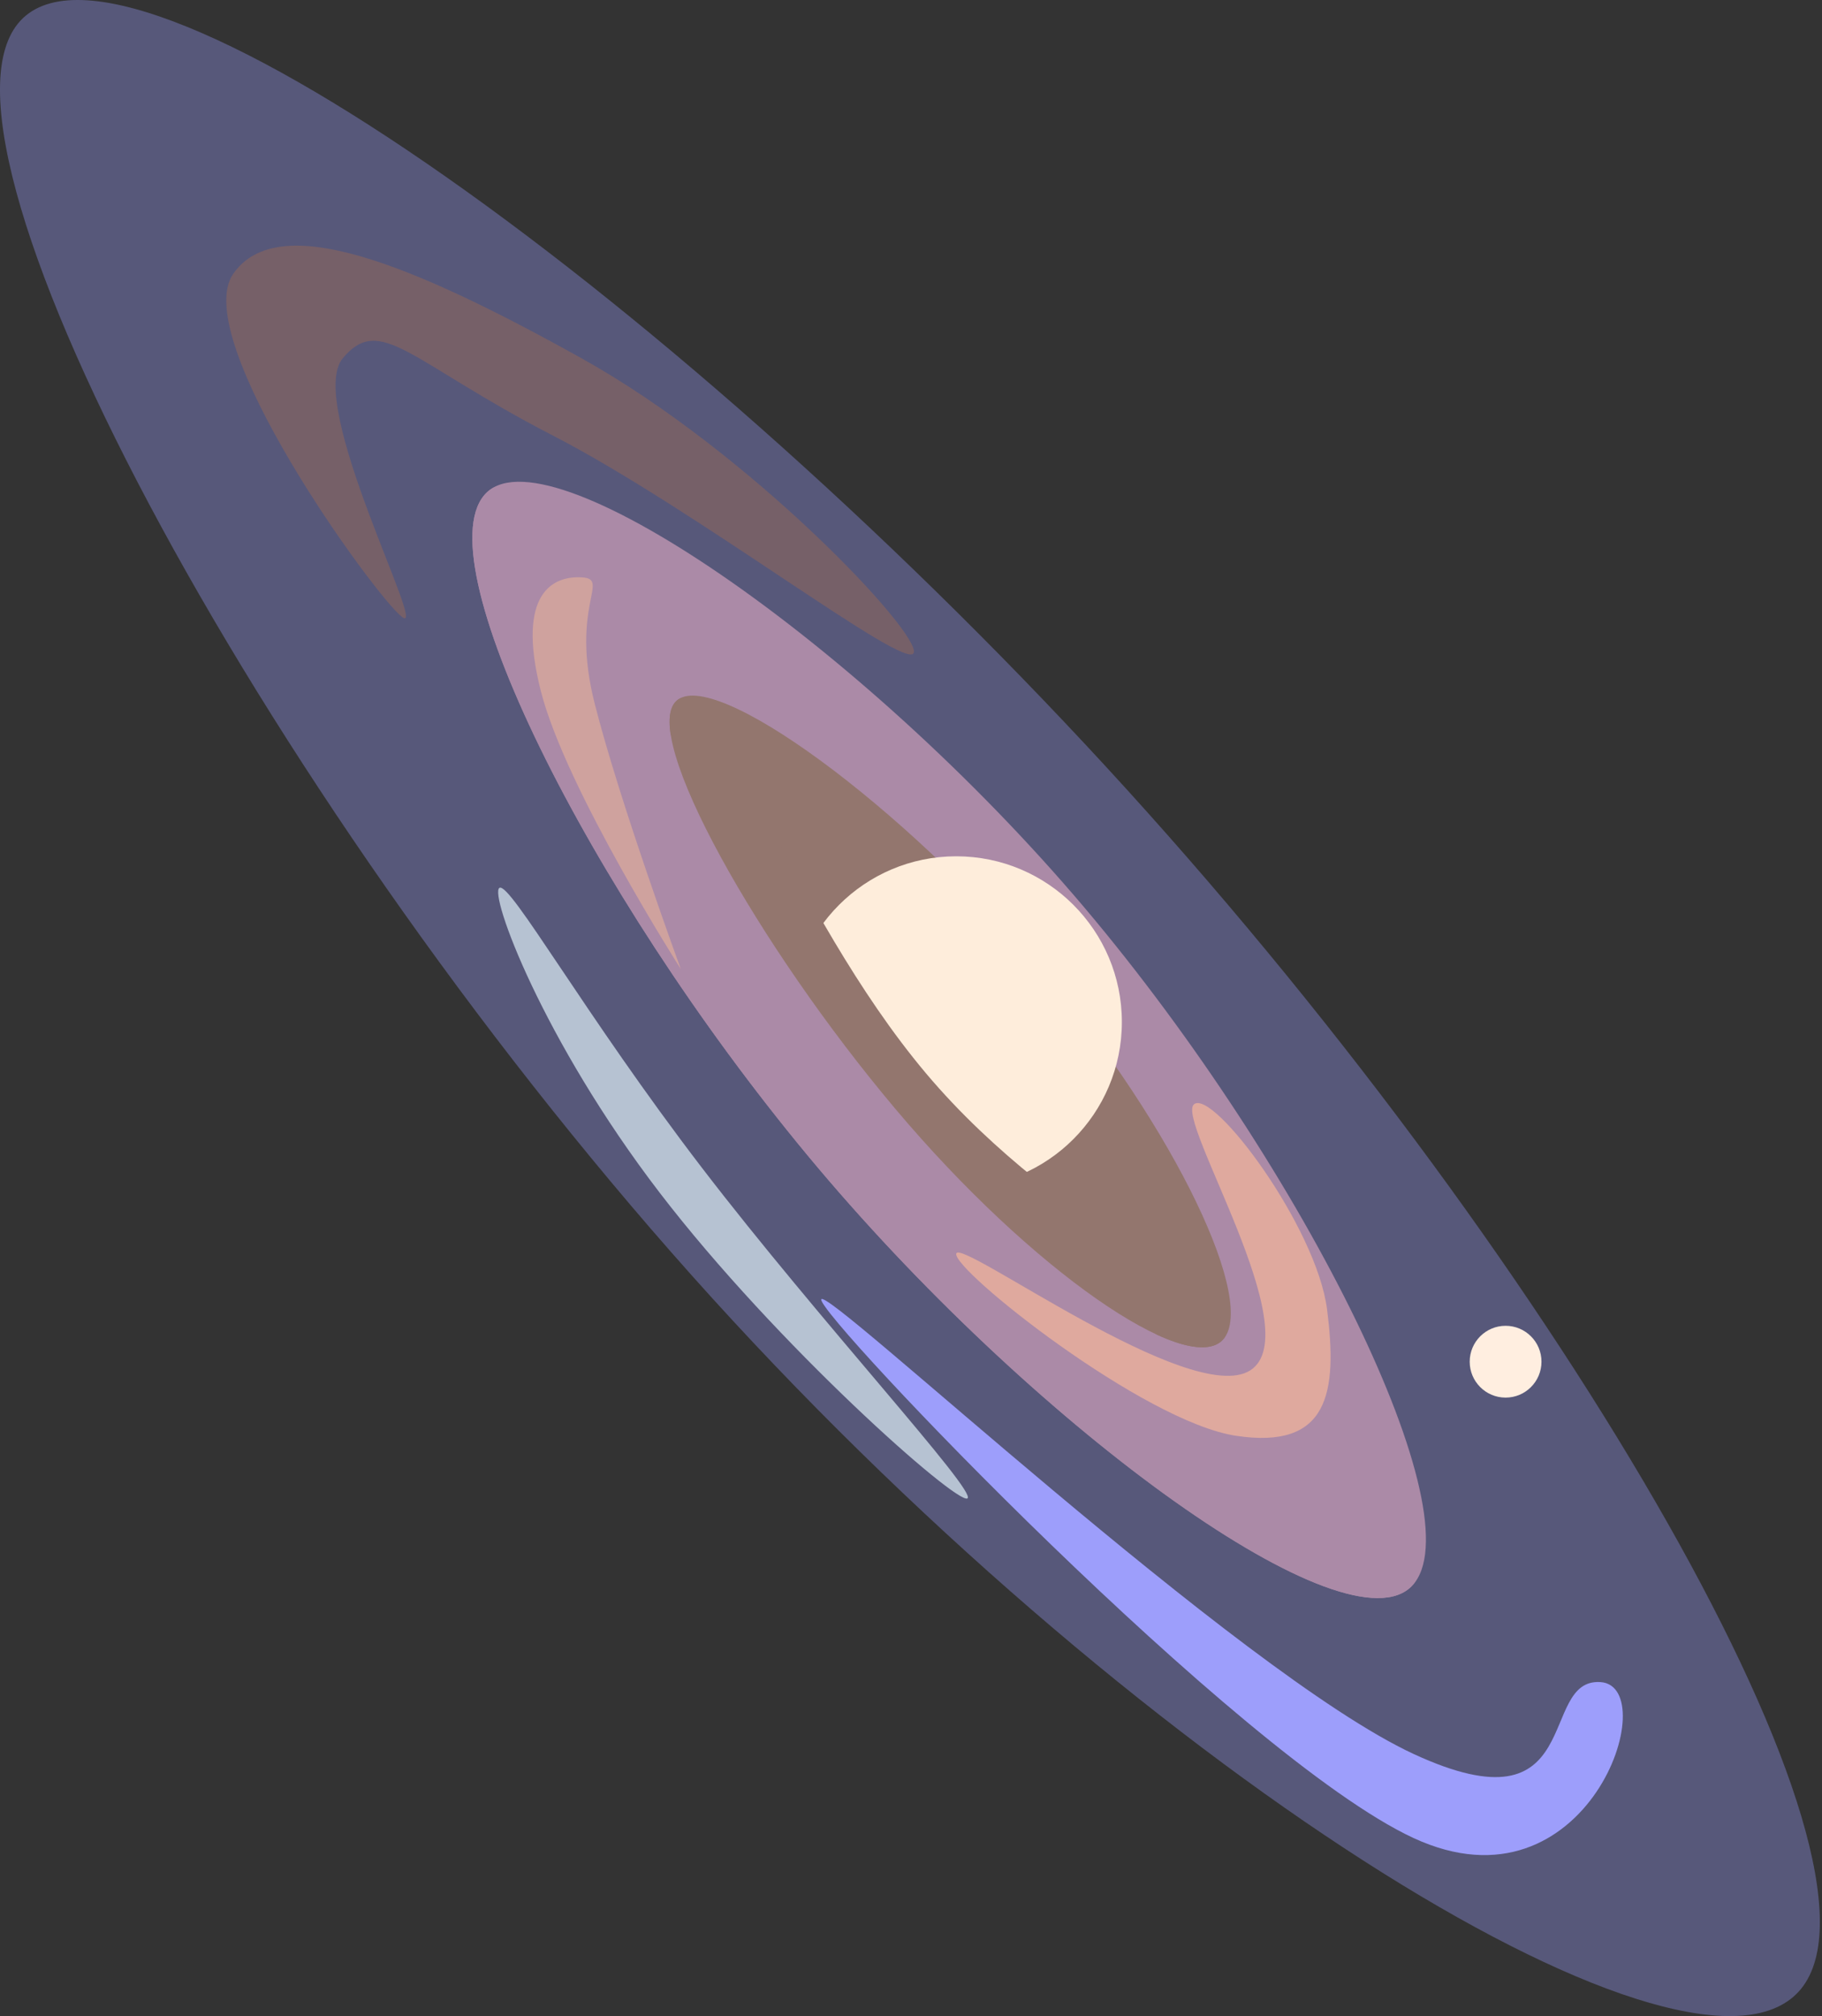 <svg xmlns="http://www.w3.org/2000/svg" xmlns:xlink="http://www.w3.org/1999/xlink" width="330" height="365" viewBox="0 0 330 365">
  <rect x="0" y="0" width="330" height="365" fill="#333333" stroke="none"/>
  <defs>
    <clipPath id="clip-NGC7184">
      <rect width="330" height="365"/>
    </clipPath>
  </defs>
  <g id="NGC7184" clip-path="url(#clip-NGC7184)">
    <path id="Pfad_154" data-name="Pfad 154" d="M763.068,12079.231c18.755-23.042,121.1,50.907,200.77,138.61s140.932,194.161,122.177,217.2-117.533-37.332-197.2-125.035S744.313,12102.273,763.068,12079.231Z" transform="translate(-759.808 -12074.975)" fill="#676899" opacity="0.7"/>
    <path id="Pfad_152" data-name="Pfad 152" d="M849.036,12165.074c-12.03,11.208,18.121,71.96,58.051,120.085s95.9,89.086,108.907,78.436-16.943-72.913-56.874-121.038S861.067,12153.866,849.036,12165.074Z" transform="translate(-760.808 -12075.975)" fill="#ab8aa7"/>
    <path id="Pfad_150" data-name="Pfad 150" d="M882.29,12201.893c-6.585,6.342,14.878,44.392,39.675,73.823s52.6,48.293,59.188,41.951-8.049-37.887-32.846-67.318S888.875,12195.551,882.29,12201.893Z" transform="translate(-759.808 -12074.975)" fill="#93766e"/>
    <circle id="Ellipse_54" data-name="Ellipse 54" cx="30" cy="30" r="30" transform="translate(143.192 155.025)" fill="#feeddb"/>
    <path id="Pfad_153" data-name="Pfad 153" d="M849.036,12165.074c-12.03,11.208,18.121,71.96,58.051,120.085s95.9,89.086,108.907,78.436-52.367-41.747-92.3-89.872S861.067,12153.866,849.036,12165.074Z" transform="translate(-760.808 -12075.975)" fill="#ab8aa7"/>
    <path id="Pfad_151" data-name="Pfad 151" d="M882.29,12201.893c-6.585,6.342,14.878,44.392,39.675,73.823s52.6,48.293,59.188,41.951-28.824-18.934-53.621-48.365S888.875,12195.551,882.29,12201.893Z" transform="translate(-759.808 -12074.975)" fill="#93766e"/>
    <path id="Pfad_155" data-name="Pfad 155" d="M908.554,12310.231c-.569,2.874,75.656,82.849,107.262,97.5s45.43-27.442,33.879-28.226-2.273,27.651-33.879,13S909.122,12307.357,908.554,12310.231Z" transform="translate(-759.808 -12074.975)" fill="#9d9efb"/>
    <path id="Pfad_156" data-name="Pfad 156" d="M832.618,12186.669c-4.959-3.821-38.7-50.407-30.57-62.114s32.277-1.869,63.091,15.285,61.465,49.838,60.164,53.334-39.513-26.018-65.367-39.351-31.22-22.194-38.049-13.983S837.578,12190.49,832.618,12186.669Z" transform="translate(-759.808 -12074.975)" fill="#7e6264" opacity="0.8"/>
    <circle id="Ellipse_55" data-name="Ellipse 55" cx="6.5" cy="6.5" r="6.5" transform="translate(266.192 240.025)" fill="#ffeee0"/>
    <path id="Pfad_157" data-name="Pfad 157" d="M933,12301.938c-.634,2.96,33.892,30.439,50.686,32.977s18.391-7.821,16.488-22.829-20.61-39.952-24.1-37.2,20.916,41.432,10.147,48.2S933.634,12298.979,933,12301.938Z" transform="translate(-759.808 -12074.975)" fill="#dfa99e"/>
    <path id="Pfad_158" data-name="Pfad 158" d="M883.106,12250.4s-20.895-32.684-25.366-50.407,2.276-20.813,7.48-20.488-2.2,5.041,2.276,22.765S883.106,12250.4,883.106,12250.4Z" transform="translate(-759.808 -12074.975)" fill="#cfa29e"/>
    <path id="Pfad_159" data-name="Pfad 159" d="M886.133,12290c-2.008.951-32.025-30.64-50.733-60.019s-26.106-56.546-24.1-57.5,13.423,24.313,32.131,53.691S888.141,12289.049,886.133,12290Z" transform="matrix(0.996, -0.087, 0.087, 0.996, -1776.601, -11892.47)" fill="#b6c2d2"/>
  </g>
</svg>
